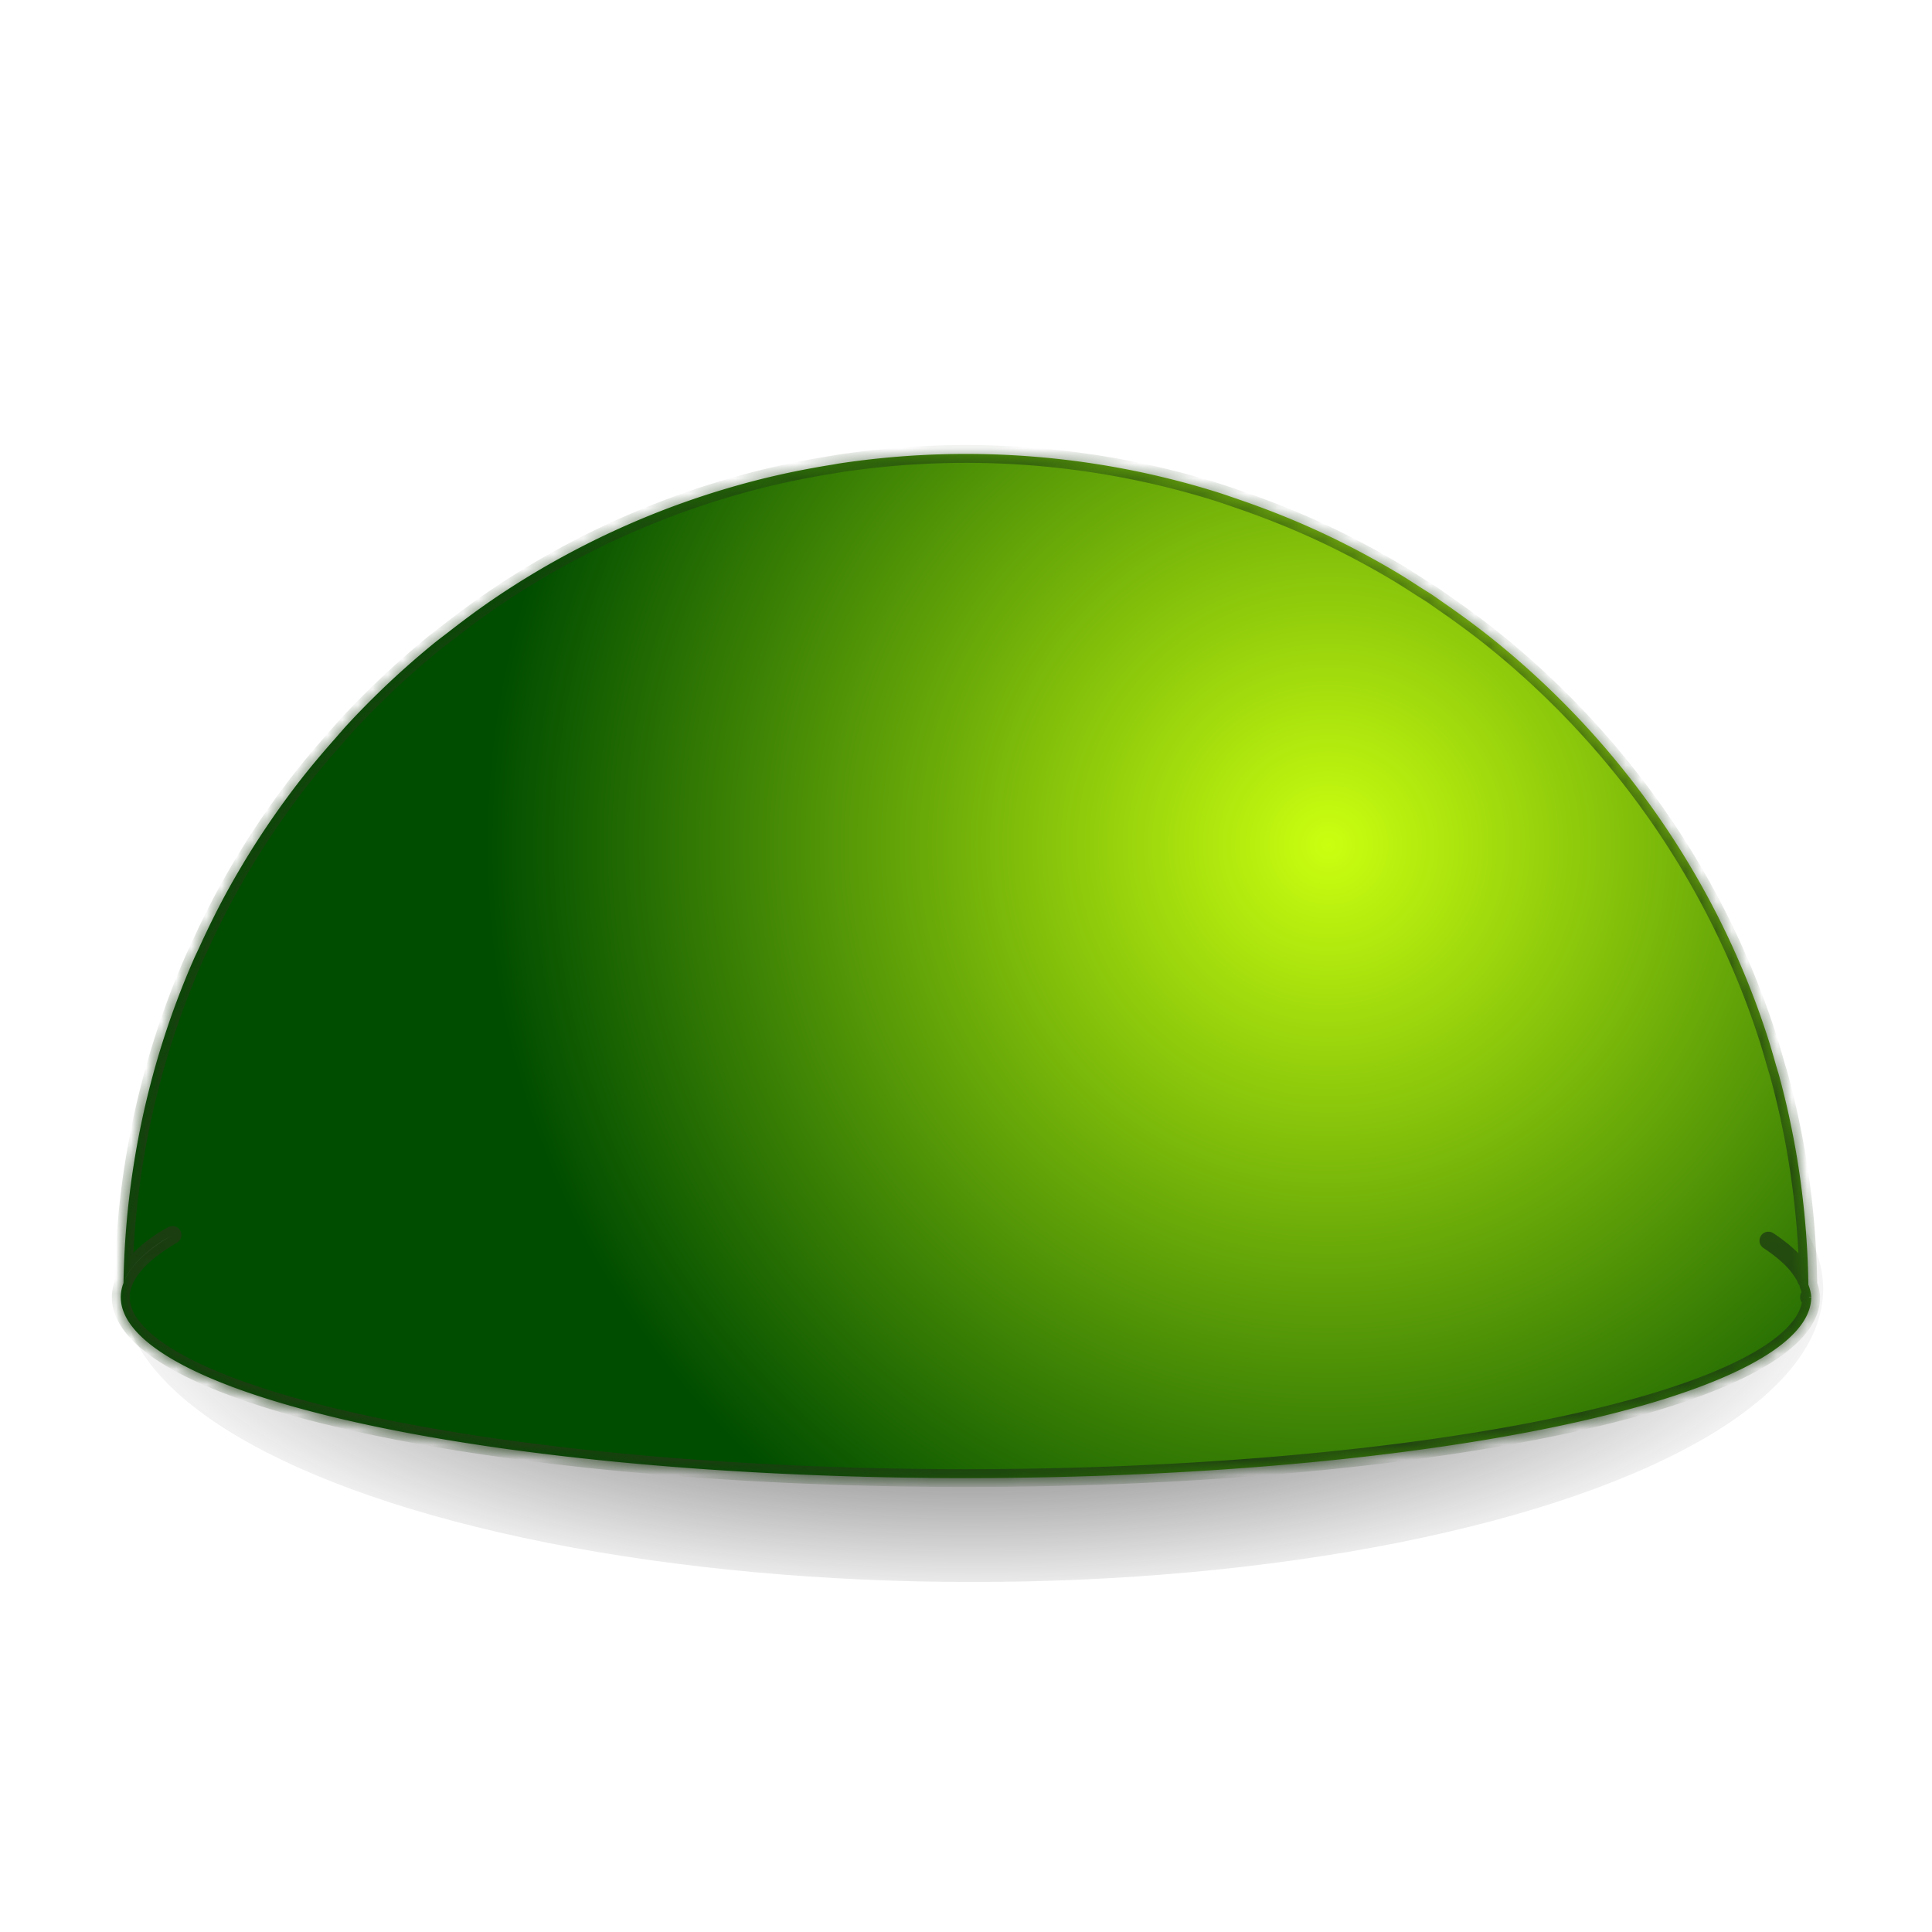 <?xml version="1.0" encoding="UTF-8" standalone="no"?>
<!-- Created with Inkscape (http://www.inkscape.org/) -->

<svg
   xmlns:dc="http://purl.org/dc/elements/1.1/"
   xmlns:cc="http://creativecommons.org/ns#"
   xmlns:rdf="http://www.w3.org/1999/02/22-rdf-syntax-ns#"
   xmlns:svg="http://www.w3.org/2000/svg"
   xmlns="http://www.w3.org/2000/svg"
   xmlns:xlink="http://www.w3.org/1999/xlink"
   xmlns:sodipodi="http://sodipodi.sourceforge.net/DTD/sodipodi-0.dtd"
   xmlns:inkscape="http://www.inkscape.org/namespaces/inkscape"
   width="128"
   height="128"
   id="svg2"
   sodipodi:version="0.32"
   inkscape:version="0.92.2 (unknown)"
   version="1.0"
   sodipodi:docname="shell3d.svg"
   inkscape:output_extension="org.inkscape.output.svgz.inkscape"
   inkscape:export-filename="/home/rizmut/Dokumen/Rizmut/Github/libreoffice-style-karasa-jaga/build/images_karasa_Jaga/cmd/32/shell3d.png"
   inkscape:export-xdpi="24"
   inkscape:export-ydpi="24">
  <defs
     id="defs4">
    <linearGradient
       inkscape:collect="always"
       id="linearGradient1627">
      <stop
         style="stop-color:#272727;stop-opacity:1;"
         offset="0"
         id="stop1623" />
      <stop
         style="stop-color:#272727;stop-opacity:0;"
         offset="1"
         id="stop1625" />
    </linearGradient>
    <linearGradient
       inkscape:collect="always"
       id="linearGradient6026">
      <stop
         style="stop-color:#1d3c12;stop-opacity:1;"
         offset="0"
         id="stop6028" />
      <stop
         style="stop-color:#1d3c12;stop-opacity:0;"
         offset="1"
         id="stop6030" />
    </linearGradient>
    <linearGradient
       id="linearGradient10879">
      <stop
         style="stop-color:#000000;stop-opacity:1;"
         offset="0"
         id="stop10881" />
      <stop
         style="stop-color:#003f66;stop-opacity:1;"
         offset="1"
         id="stop10883" />
    </linearGradient>
    <linearGradient
       id="linearGradient10964">
      <stop
         style="stop-color:#ffffff;stop-opacity:1;"
         offset="0"
         id="stop10966" />
      <stop
         style="stop-color:#eeeeee;stop-opacity:1"
         offset="1"
         id="stop10968" />
    </linearGradient>
    <clipPath
       clipPathUnits="userSpaceOnUse"
       id="clipPath10906">
      <rect
         y="31.659"
         x="0.129"
         height="98.212"
         width="127.742"
         id="rect10908"
         style="fill:#ffffff;fill-opacity:1;stroke:none" />
    </clipPath>
    <clipPath
       clipPathUnits="userSpaceOnUse"
       id="clipPath10917">
      <rect
         y="-13.355"
         x="-28.903"
         height="46.502"
         width="185.806"
         id="rect10919"
         style="fill:#ffffff;fill-opacity:1;stroke:none" />
    </clipPath>
    <radialGradient
       id="radialGradient3827"
       cx="48"
       cy="-0.215"
       r="55.148"
       gradientTransform="matrix(0.979,0,0,0.973,133,20.876)"
       gradientUnits="userSpaceOnUse">
      <stop
         offset="0"
         style="stop-color:#3dbcd1;stop-opacity:1;"
         id="stop3829" />
      <stop
         offset="0.355"
         style="stop-color:#1c8dac;stop-opacity:1;"
         id="stop3831" />
      <stop
         offset="0.619"
         style="stop-color:#087795;stop-opacity:1;"
         id="stop3833" />
      <stop
         offset="0.757"
         style="stop-color:#00718c;stop-opacity:1;"
         id="stop3835" />
      <stop
         offset="1"
         style="stop-color:#005d7a;stop-opacity:1;"
         id="stop3837" />
    </radialGradient>
    <radialGradient
       gradientUnits="userSpaceOnUse"
       gradientTransform="matrix(0.979,0,0,0.973,133,20.876)"
       r="55.148"
       cy="-0.215"
       cx="48"
       id="radialGradient3839">
      <stop
         id="stop3841"
         style="stop-color:#8dd8e4;stop-opacity:1;"
         offset="0" />
      <stop
         id="stop3843"
         style="stop-color:#a8e2f1;stop-opacity:1;"
         offset="0.355" />
      <stop
         id="stop3845"
         style="stop-color:#0a9dc4;stop-opacity:1;"
         offset="0.619" />
      <stop
         id="stop3847"
         style="stop-color:#00718c;stop-opacity:1;"
         offset="0.757" />
      <stop
         id="stop3849"
         style="stop-color:#005d7a;stop-opacity:1;"
         offset="1" />
    </radialGradient>
    <filter
       height="1.509"
       y="-0.255"
       width="1.128"
       x="-0.064"
       id="filter7279"
       inkscape:collect="always">
      <feGaussianBlur
         id="feGaussianBlur7281"
         stdDeviation="1.274"
         inkscape:collect="always" />
    </filter>
    <radialGradient
       r="23.753"
       fy="48.152"
       fx="71.308"
       cy="48.152"
       cx="71.308"
       gradientTransform="matrix(1,0,0,0.746,0,12.216)"
       gradientUnits="userSpaceOnUse"
       id="radialGradient4876"
       xlink:href="#linearGradient5789"
       inkscape:collect="always" />
    <linearGradient
       id="linearGradient5789"
       inkscape:collect="always">
      <stop
         id="stop5791"
         offset="0"
         style="stop-color:#c8e1ff;stop-opacity:1" />
      <stop
         id="stop5793"
         offset="1"
         style="stop-color:#ffffff;stop-opacity:1" />
    </linearGradient>
    <linearGradient
       id="linearGradient3348">
      <stop
         id="stop3350"
         offset="0"
         style="stop-color:#cbff10;stop-opacity:1" />
      <stop
         id="stop3352"
         offset="1"
         style="stop-color:#004d00;stop-opacity:1" />
    </linearGradient>
    <radialGradient
       gradientUnits="userSpaceOnUse"
       gradientTransform="matrix(0.979,0,0,0.973,133,20.876)"
       r="55.148"
       cy="-0.215"
       cx="48"
       id="radialGradient3827-6">
      <stop
         id="stop3829-56"
         style="stop-color:#3dbcd1;stop-opacity:1;"
         offset="0" />
      <stop
         id="stop3831-9"
         style="stop-color:#1c8dac;stop-opacity:1;"
         offset="0.355" />
      <stop
         id="stop3833-3"
         style="stop-color:#087795;stop-opacity:1;"
         offset="0.619" />
      <stop
         id="stop3835-7"
         style="stop-color:#00718c;stop-opacity:1;"
         offset="0.757" />
      <stop
         id="stop3837-4"
         style="stop-color:#005d7a;stop-opacity:1;"
         offset="1" />
    </radialGradient>
    <radialGradient
       id="radialGradient3839-6"
       cx="48"
       cy="-0.215"
       r="55.148"
       gradientTransform="matrix(0.979,0,0,0.973,133,20.876)"
       gradientUnits="userSpaceOnUse">
      <stop
         offset="0"
         style="stop-color:#8dd8e4;stop-opacity:1;"
         id="stop3841-1" />
      <stop
         offset="0.355"
         style="stop-color:#a8e2f1;stop-opacity:1;"
         id="stop3843-5" />
      <stop
         offset="0.619"
         style="stop-color:#0a9dc4;stop-opacity:1;"
         id="stop3845-5" />
      <stop
         offset="0.757"
         style="stop-color:#00718c;stop-opacity:1;"
         id="stop3847-4" />
      <stop
         offset="1"
         style="stop-color:#005d7a;stop-opacity:1;"
         id="stop3849-7" />
    </radialGradient>
    <linearGradient
       id="linearGradient7261"
       inkscape:collect="always">
      <stop
         id="stop7263"
         offset="0"
         style="stop-color:#ffffff;stop-opacity:1;" />
      <stop
         id="stop7265"
         offset="1"
         style="stop-color:#ffffff;stop-opacity:0;" />
    </linearGradient>
    <radialGradient
       inkscape:collect="always"
       xlink:href="#linearGradient7261"
       id="radialGradient4840"
       gradientUnits="userSpaceOnUse"
       gradientTransform="matrix(2.475,0,0,2.051,139.86,-147.302)"
       cx="23.962"
       cy="95.506"
       fx="23.962"
       fy="95.506"
       r="23.962" />
    <linearGradient
       inkscape:collect="always"
       xlink:href="#linearGradient3348"
       id="linearGradient4843"
       gradientUnits="userSpaceOnUse"
       gradientTransform="matrix(-2.475,0,0,2.475,258.495,-186.803)"
       x1="34.305"
       y1="86.119"
       x2="10.117"
       y2="110.308" />
    <linearGradient
       inkscape:collect="always"
       xlink:href="#linearGradient3348"
       id="linearGradient4846"
       gradientUnits="userSpaceOnUse"
       gradientTransform="matrix(2.475,0,0,2.475,139.86,-186.803)"
       x1="30.772"
       y1="89.653"
       x2="3.193"
       y2="105.575" />
    <linearGradient
       inkscape:collect="always"
       xlink:href="#linearGradient3348"
       id="linearGradient4849"
       gradientUnits="userSpaceOnUse"
       gradientTransform="matrix(2.475,0,0,2.475,139.86,-186.803)"
       x1="19.773"
       y1="79.813"
       x2="19.773"
       y2="100" />
    <filter
       inkscape:collect="always"
       id="filter6016">
      <feGaussianBlur
         inkscape:collect="always"
         stdDeviation="0.454"
         id="feGaussianBlur6018" />
    </filter>
    <clipPath
       clipPathUnits="userSpaceOnUse"
       id="clipPath6020">
      <path
         style="fill:url(#linearGradient6024);fill-opacity:1;stroke-width:1px"
         d="m -95.938,68 -23.969,6.406 -0.031,0 -0.062,29.312 24,12 0.031,-15.844 0.031,15.844 24,-12 L -72,74.438 -71.938,74.406 -72,74.375 l -0.031,0 L -95.938,68 z"
         id="path6022" />
    </clipPath>
    <linearGradient
       inkscape:collect="always"
       xlink:href="#linearGradient3348"
       id="linearGradient6024"
       gradientUnits="userSpaceOnUse"
       gradientTransform="translate(-119.937,-10)"
       x1="19.773"
       y1="79.813"
       x2="19.773"
       y2="100" />
    <linearGradient
       inkscape:collect="always"
       xlink:href="#linearGradient6026"
       id="linearGradient6032"
       x1="-101.268"
       y1="99.718"
       x2="-101.268"
       y2="59.98"
       gradientUnits="userSpaceOnUse" />
    <filter
       inkscape:collect="always"
       id="filter6052">
      <feGaussianBlur
         inkscape:collect="always"
         stdDeviation="0.8"
         id="feGaussianBlur6054" />
    </filter>
    <radialGradient
       inkscape:collect="always"
       xlink:href="#linearGradient7261"
       id="radialGradient6058"
       gradientUnits="userSpaceOnUse"
       gradientTransform="matrix(0.193,0,0,0.16,19.317,81.879)"
       cx="23.962"
       cy="95.506"
       fx="23.962"
       fy="95.506"
       r="23.962" />
    <radialGradient
       inkscape:collect="always"
       xlink:href="#linearGradient7261"
       id="radialGradient6060"
       gradientUnits="userSpaceOnUse"
       gradientTransform="matrix(1,0,0,0.829,-0.027,17.996)"
       cx="23.962"
       cy="95.506"
       fx="23.962"
       fy="95.506"
       r="23.962" />
    <linearGradient
       inkscape:collect="always"
       xlink:href="#linearGradient4296-0-7"
       id="linearGradient6682-4"
       gradientUnits="userSpaceOnUse"
       x1="328.124"
       y1="120.812"
       x2="336.981"
       y2="87.759" />
    <linearGradient
       id="linearGradient4296-0-7">
      <stop
         style="stop-color:#00ff00;stop-opacity:1"
         offset="0"
         id="stop4298-3-6" />
      <stop
         style="stop-color:#006500;stop-opacity:1"
         offset="1"
         id="stop4300-4-5" />
    </linearGradient>
    <radialGradient
       inkscape:collect="always"
       xlink:href="#linearGradient3348"
       id="radialGradient1328"
       cx="87.651"
       cy="93.491"
       fx="87.651"
       fy="93.491"
       r="55.04"
       gradientUnits="userSpaceOnUse"
       gradientTransform="matrix(1.015,0,0,-1.015,-0.944,150.87)" />
    <filter
       inkscape:collect="always"
       style="color-interpolation-filters:sRGB"
       id="filter1532"
       x="-0.023"
       width="1.046"
       y="-0.023"
       height="1.046">
      <feGaussianBlur
         inkscape:collect="always"
         stdDeviation="1.061"
         id="feGaussianBlur1534" />
    </filter>
    <linearGradient
       inkscape:collect="always"
       xlink:href="#linearGradient6026"
       id="linearGradient1566"
       gradientUnits="userSpaceOnUse"
       x1="48"
       y1="104"
       x2="48"
       y2="-56" />
    <mask
       maskUnits="userSpaceOnUse"
       id="mask1562">
      <circle
         style="opacity:0.99;fill:none;fill-opacity:1;stroke:url(#linearGradient1566);stroke-width:5;stroke-linecap:square;stroke-linejoin:round;stroke-miterlimit:4;stroke-dasharray:none;stroke-dashoffset:0;stroke-opacity:1;filter:url(#filter1532)"
         id="circle1564"
         cx="64"
         cy="64"
         r="55.851" />
    </mask>
    <filter
       inkscape:collect="always"
       style="color-interpolation-filters:sRGB"
       id="filter1611"
       x="-0.027"
       width="1.054"
       y="-0.054"
       height="1.109">
      <feGaussianBlur
         inkscape:collect="always"
         stdDeviation="1.253"
         id="feGaussianBlur1613" />
    </filter>
    <radialGradient
       inkscape:collect="always"
       xlink:href="#linearGradient1627"
       id="radialGradient1629"
       cx="64.406"
       cy="96.659"
       fx="64.406"
       fy="96.659"
       r="58.857"
       gradientTransform="matrix(1,0,0,0.521,0,46.306)"
       gradientUnits="userSpaceOnUse" />
    <linearGradient
       inkscape:collect="always"
       xlink:href="#linearGradient6026"
       id="linearGradient7934"
       x1="56"
       y1="108"
       x2="88"
       y2="-56"
       gradientUnits="userSpaceOnUse" />
    <filter
       inkscape:collect="always"
       style="color-interpolation-filters:sRGB"
       id="filter7944"
       x="-0.018"
       width="1.037"
       y="-0.03"
       height="1.06">
      <feGaussianBlur
         inkscape:collect="always"
         stdDeviation="0.854"
         id="feGaussianBlur7946" />
    </filter>
    <radialGradient
       inkscape:collect="always"
       xlink:href="#linearGradient3348"
       id="radialGradient7954"
       gradientUnits="userSpaceOnUse"
       gradientTransform="matrix(1.015,0,0,-1.015,-0.944,150.87)"
       cx="87.651"
       cy="93.491"
       fx="87.651"
       fy="93.491"
       r="55.04" />
    <mask
       maskUnits="userSpaceOnUse"
       id="mask7950">
      <path
         inkscape:connector-curvature="0"
         id="path7952"
         d="M 63.92,97.926 A 56,12 0 0 1 8,85.914 56,12 0 0 1 8.182,85 c 0.016,-0.952 0.055,-1.897 0.117,-2.836 4.31e-5,-6.5e-4 -4.31e-5,-10e-4 0,-0.002 0.063,-0.939 0.149,-1.873 0.258,-2.799 7.51e-5,-6.4e-4 -7.5e-5,-0.001 0,-0.002 0.108,-0.926 0.239,-1.845 0.393,-2.756 1.063e-4,-6.33e-4 -1.064e-4,-0.001 0,-0.002 0.153,-0.911 0.329,-1.813 0.525,-2.709 1.366e-4,-6.22e-4 -1.366e-4,-0.001 0,-0.002 0.197,-0.896 0.415,-1.783 0.654,-2.662 1.66e-4,-6.08e-4 -1.65e-4,-0.001 0,-0.002 0.239,-0.879 0.499,-1.749 0.779,-2.609 1.93e-4,-5.91e-4 -1.92e-4,-0.001 0,-0.002 0.561,-1.722 1.203,-3.407 1.922,-5.051 0.114,-0.262 0.243,-0.516 0.361,-0.775 0.625,-1.371 1.292,-2.72 2.021,-4.029 0.434,-0.778 0.886,-1.544 1.355,-2.299 2.96e-4,-4.75e-4 -2.96e-4,-0.002 0,-0.002 0.939,-1.509 1.947,-2.969 3.021,-4.377 5.51e-4,-7.22e-4 0.001,-0.001 0.002,-0.002 0.822,-1.078 1.695,-2.115 2.592,-3.129 0.274,-0.31 0.541,-0.627 0.822,-0.932 3.32e-4,-3.6e-4 -3.31e-4,-0.002 0,-0.002 0.6,-0.649 1.216,-1.283 1.846,-1.902 0.63,-0.62 1.274,-1.226 1.934,-1.816 0.659,-0.59 1.331,-1.164 2.018,-1.723 3.85e-4,-3.1e-4 0.002,3.2e-4 0.002,0 0.299,-0.244 0.611,-0.472 0.916,-0.709 1.091,-0.85 2.204,-1.674 3.357,-2.443 7.55e-4,-5e-4 0.001,-0.001 0.002,-0.002 1.475,-0.984 3.001,-1.9 4.57,-2.742 4.99e-4,-2.7e-4 0.002,2.7e-4 0.002,0 0.785,-0.421 1.58,-0.825 2.387,-1.209 5.26e-4,-2.6e-4 0.001,2.5e-4 0.002,0 2.421,-1.153 4.936,-2.136 7.533,-2.936 5.91e-4,-1.8e-4 0.001,1.8e-4 0.002,0 0.865,-0.266 1.741,-0.513 2.623,-0.738 1.633,-0.416 3.298,-0.751 4.984,-1.02 0.137,-0.022 0.271,-0.051 0.408,-0.072 6.36e-4,-10e-5 0.001,10e-5 0.002,0 0.914,-0.138 1.834,-0.254 2.762,-0.348 6.45e-4,-6e-5 0.001,7e-5 0.002,0 1.856,-0.187 3.738,-0.284 5.643,-0.285 4.768,0.003 9.398,0.604 13.818,1.732 0.885,0.226 1.76,0.473 2.627,0.74 0.576,0.178 1.141,0.377 1.709,0.572 1.995,0.687 3.946,1.471 5.832,2.371 1.615,0.771 3.188,1.617 4.713,2.533 0.484,0.291 0.955,0.601 1.43,0.906 0.273,0.175 0.553,0.341 0.822,0.521 7.55e-4,5e-4 0.001,0.001 0.002,0.002 0.219,0.146 0.43,0.304 0.646,0.453 1.245,0.857 2.462,1.754 3.631,2.707 1.373,1.119 2.691,2.303 3.951,3.545 6.6e-4,6.5e-4 10e-4,0.001 0.002,0.002 0.63,0.621 1.244,1.256 1.844,1.906 6.3e-4,6.8e-4 10e-4,0.001 0.002,0.002 0.6,0.651 1.185,1.315 1.754,1.994 1.707,2.036 3.273,4.196 4.68,6.465 0.469,0.756 0.92,1.525 1.354,2.305 1.3,2.339 2.436,4.782 3.395,7.312 2.9e-4,7.74e-4 0.002,0.001 0.002,0.002 0.319,0.843 0.617,1.697 0.896,2.559 0.197,0.607 0.371,1.224 0.547,1.84 0.074,0.26 0.16,0.514 0.23,0.775 1.6e-4,6.09e-4 -1.7e-4,0.001 0,0.002 0.238,0.88 0.455,1.769 0.65,2.666 1.3e-4,6.22e-4 -1.4e-4,0.001 0,0.002 0.195,0.897 0.37,1.802 0.521,2.715 1.1e-4,6.33e-4 -1e-4,0.001 0,0.002 0.152,0.913 0.28,1.833 0.387,2.76 8e-5,6.4e-4 -7e-5,10e-4 0,0.002 0.107,0.927 0.191,1.862 0.252,2.803 4e-5,6.5e-4 -5e-5,0.001 0,0.002 0.061,0.941 0.099,1.887 0.113,2.84 0,0 0,0.002 0,0.002 A 56,12 0 0 1 120,85.926 h -0.148 v 0.021 0.002 H 120 A 56,12 0 0 1 63.92,97.926 Z M 8.186,84.994 a 56,12 0 0 1 3.246,-3.174 c -0.189,0.111 -0.405,0.22 -0.58,0.332 -0.003,0.002 -0.008,0.004 -0.012,0.006 -1.388,0.901 -2.296,1.851 -2.654,2.836 z M 119.662,84.77 c -0.037,-0.083 -0.064,-0.167 -0.109,-0.25 a 56,12 0 0 1 0.109,0.25 z m -0.18,-0.357 c -0.217,-0.368 -0.507,-0.731 -0.875,-1.088 a 56,12 0 0 1 0.875,1.088 z m -0.967,-1.17 c -0.38,-0.357 -0.832,-0.705 -1.355,-1.049 a 56,12 0 0 1 1.355,1.049 z"
         style="opacity:1;fill:url(#radialGradient7954);fill-opacity:1;stroke:none;stroke-width:8.819;stroke-linecap:square;stroke-linejoin:round;stroke-miterlimit:4;stroke-dasharray:none;stroke-dashoffset:0;stroke-opacity:1" />
    </mask>
  </defs>
  <sodipodi:namedview
     id="base"
     pagecolor="#ffffff"
     bordercolor="#666666"
     borderopacity="1.0"
     gridtolerance="50"
     guidetolerance="10"
     objecttolerance="10"
     inkscape:pageopacity="0.0"
     inkscape:pageshadow="2"
     inkscape:zoom="1.7429078"
     inkscape:cx="132.71036"
     inkscape:cy="9.1847734"
     inkscape:document-units="px"
     inkscape:current-layer="layer1"
     width="128px"
     height="128px"
     showgrid="true"
     showborder="true"
     inkscape:window-width="1366"
     inkscape:window-height="741"
     inkscape:window-x="9"
     inkscape:window-y="19"
     inkscape:grid-bbox="true"
     inkscape:window-maximized="0"
     showguides="true"
     inkscape:guide-bbox="true">
    <inkscape:grid
       id="GridFromPre046Settings"
       type="xygrid"
       originx="0"
       originy="0"
       spacingx="4"
       spacingy="4"
       color="#0000ff"
       empcolor="#0000ff"
       opacity="0.2"
       empopacity="0.4"
       empspacing="2"
       visible="true"
       enabled="true" />
    <sodipodi:guide
       position="16,144"
       orientation="-0.707,0.707"
       id="guide1641"
       inkscape:locked="false" />
  </sodipodi:namedview>
  <g
     inkscape:label="Layer 1"
     inkscape:groupmode="layer"
     id="layer1">
    <ellipse
       cy="96.659"
       cx="64.406"
       id="circle1595"
       style="opacity:1;fill:url(#radialGradient1629);fill-opacity:1;stroke:none;stroke-width:6.205;stroke-linecap:square;stroke-linejoin:round;stroke-miterlimit:4;stroke-dasharray:none;stroke-dashoffset:0;stroke-opacity:1;filter:url(#filter1611)"
       rx="55.851"
       ry="27.655"
       transform="matrix(1.009,0,0,0.702,-0.55,17.543)" />
    <path
       style="opacity:1;fill:url(#radialGradient1328);fill-opacity:1;stroke:none;stroke-width:8.819;stroke-linecap:square;stroke-linejoin:round;stroke-miterlimit:4;stroke-dasharray:none;stroke-dashoffset:0;stroke-opacity:1"
       d="M 63.92,97.926 A 56,12 0 0 1 8,85.914 56,12 0 0 1 8.182,85 c 0.016,-0.952 0.055,-1.897 0.117,-2.836 4.31e-5,-6.5e-4 -4.31e-5,-10e-4 0,-0.002 0.063,-0.939 0.149,-1.873 0.258,-2.799 7.51e-5,-6.4e-4 -7.5e-5,-0.001 0,-0.002 0.108,-0.926 0.239,-1.845 0.393,-2.756 1.063e-4,-6.33e-4 -1.064e-4,-0.001 0,-0.002 0.153,-0.911 0.329,-1.813 0.525,-2.709 1.366e-4,-6.22e-4 -1.366e-4,-0.001 0,-0.002 0.197,-0.896 0.415,-1.783 0.654,-2.662 1.66e-4,-6.08e-4 -1.65e-4,-0.001 0,-0.002 0.239,-0.879 0.499,-1.749 0.779,-2.609 1.93e-4,-5.91e-4 -1.92e-4,-0.001 0,-0.002 0.561,-1.722 1.203,-3.407 1.922,-5.051 0.114,-0.262 0.243,-0.516 0.361,-0.775 0.625,-1.371 1.292,-2.72 2.021,-4.029 0.434,-0.778 0.886,-1.544 1.355,-2.299 2.96e-4,-4.75e-4 -2.96e-4,-0.002 0,-0.002 0.939,-1.509 1.947,-2.969 3.021,-4.377 5.51e-4,-7.22e-4 0.001,-0.001 0.002,-0.002 0.822,-1.078 1.695,-2.115 2.592,-3.129 0.274,-0.31 0.541,-0.627 0.822,-0.932 3.32e-4,-3.6e-4 -3.31e-4,-0.002 0,-0.002 0.6,-0.649 1.216,-1.283 1.846,-1.902 0.63,-0.62 1.274,-1.226 1.934,-1.816 0.659,-0.59 1.331,-1.164 2.018,-1.723 3.85e-4,-3.1e-4 0.002,3.2e-4 0.002,0 0.299,-0.244 0.611,-0.472 0.916,-0.709 1.091,-0.85 2.204,-1.674 3.357,-2.443 7.55e-4,-5e-4 0.001,-0.001 0.002,-0.002 1.475,-0.984 3.001,-1.9 4.57,-2.742 4.99e-4,-2.7e-4 0.002,2.7e-4 0.002,0 0.785,-0.421 1.58,-0.825 2.387,-1.209 5.26e-4,-2.6e-4 0.001,2.5e-4 0.002,0 2.421,-1.153 4.936,-2.136 7.533,-2.936 5.91e-4,-1.8e-4 0.001,1.8e-4 0.002,0 0.865,-0.266 1.741,-0.513 2.623,-0.738 1.633,-0.416 3.298,-0.751 4.984,-1.02 0.137,-0.022 0.271,-0.051 0.408,-0.072 6.36e-4,-10e-5 0.001,10e-5 0.002,0 0.914,-0.138 1.834,-0.254 2.762,-0.348 6.45e-4,-6e-5 0.001,7e-5 0.002,0 1.856,-0.187 3.738,-0.284 5.643,-0.285 4.768,0.003 9.398,0.604 13.818,1.732 0.885,0.226 1.76,0.473 2.627,0.74 0.576,0.178 1.141,0.377 1.709,0.572 1.995,0.687 3.946,1.471 5.832,2.371 1.615,0.771 3.188,1.617 4.713,2.533 0.484,0.291 0.955,0.601 1.43,0.906 0.273,0.175 0.553,0.341 0.822,0.521 7.55e-4,5e-4 0.001,0.001 0.002,0.002 0.219,0.146 0.43,0.304 0.646,0.453 1.245,0.857 2.462,1.754 3.631,2.707 1.373,1.119 2.691,2.303 3.951,3.545 6.6e-4,6.5e-4 10e-4,0.001 0.002,0.002 0.63,0.621 1.244,1.256 1.844,1.906 6.3e-4,6.8e-4 10e-4,0.001 0.002,0.002 0.6,0.651 1.185,1.315 1.754,1.994 1.707,2.036 3.273,4.196 4.68,6.465 0.469,0.756 0.92,1.525 1.354,2.305 1.3,2.339 2.436,4.782 3.395,7.312 2.9e-4,7.74e-4 0.002,0.001 0.002,0.002 0.319,0.843 0.617,1.697 0.896,2.559 0.197,0.607 0.371,1.224 0.547,1.84 0.074,0.26 0.16,0.514 0.23,0.775 1.6e-4,6.09e-4 -1.7e-4,0.001 0,0.002 0.238,0.88 0.455,1.769 0.65,2.666 1.3e-4,6.22e-4 -1.4e-4,0.001 0,0.002 0.195,0.897 0.37,1.802 0.521,2.715 1.1e-4,6.33e-4 -1e-4,0.001 0,0.002 0.152,0.913 0.28,1.833 0.387,2.76 8e-5,6.4e-4 -7e-5,10e-4 0,0.002 0.107,0.927 0.191,1.862 0.252,2.803 4e-5,6.5e-4 -5e-5,0.001 0,0.002 0.061,0.941 0.099,1.887 0.113,2.84 0,0 0,0.002 0,0.002 A 56,12 0 0 1 120,85.926 h -0.148 v 0.021 0.002 H 120 A 56,12 0 0 1 63.92,97.926 Z M 8.186,84.994 a 56,12 0 0 1 3.246,-3.174 c -0.189,0.111 -0.405,0.22 -0.58,0.332 -0.003,0.002 -0.008,0.004 -0.012,0.006 -1.388,0.901 -2.296,1.851 -2.654,2.836 z M 119.662,84.77 c -0.037,-0.083 -0.064,-0.167 -0.109,-0.25 a 56,12 0 0 1 0.109,0.25 z m -0.18,-0.357 c -0.217,-0.368 -0.507,-0.731 -0.875,-1.088 a 56,12 0 0 1 0.875,1.088 z m -0.967,-1.17 c -0.38,-0.357 -0.832,-0.705 -1.355,-1.049 a 56,12 0 0 1 1.355,1.049 z"
       id="path1320"
       inkscape:connector-curvature="0" />
    <g
       id="layer2"
       inkscape:label="slice"
       style="opacity:0.333;display:none"
       transform="translate(241.745,-16)">
      <rect
         style="fill:#000000;fill-opacity:1;stroke:none"
         id="rect3535"
         width="128"
         height="128"
         x="0"
         y="0"
         rx="0"
         ry="0"
         inkscape:export-filename="/home/djm/lokalize.png"
         inkscape:export-xdpi="180"
         inkscape:export-ydpi="180" />
      <rect
         ry="0"
         rx="0"
         y="64"
         x="200"
         height="32"
         width="32"
         id="rect3933"
         style="fill:#000000;fill-opacity:1;stroke:none" />
      <rect
         ry="0"
         rx="0"
         y="1.8861262e-14"
         x="200"
         height="16"
         width="16"
         id="rect3537"
         style="fill:#000000;fill-opacity:1;stroke:none" />
      <rect
         ry="0"
         rx="0"
         y="24"
         x="200"
         height="22"
         width="22"
         id="rect3721"
         style="fill:#000000;fill-opacity:1;stroke:none" />
      <rect
         ry="0"
         rx="0"
         y="112"
         x="200"
         height="48"
         width="48"
         id="rect4141"
         style="fill:#000000;fill-opacity:1;stroke:none" />
    </g>
    <path
       inkscape:connector-curvature="0"
       style="stroke:#000000;stroke-width:1px;stroke-opacity:1;filter:url(#filter7279)"
       d="m 0.26,115.83 23.713,11.905 24,-12"
       id="path7269"
       transform="matrix(2.475,0,0,2.475,139.926,-191.839)" />
    <g
       id="layer4"
       inkscape:label="box"
       style="display:inline"
       transform="matrix(2.431,0,0,2.431,1116.755,-949.99)" />
    <g
       id="layer5"
       inkscape:label="zip_app"
       style="display:inline"
       transform="matrix(2.431,0,0,2.431,1116.755,-949.99)" />
    <rect
       style="opacity:0.578;fill:#ffffff;fill-opacity:1;fill-rule:nonzero;stroke:none;stroke-width:2.475"
       id="rect1327"
       width="2.431"
       height="0"
       x="906.58"
       y="-1099.553" />
    <rect
       style="opacity:0.578;fill:#ffffff;fill-opacity:1;fill-rule:nonzero;stroke:none;stroke-width:2.475"
       id="rect2482"
       width="2.431"
       height="0"
       x="821.2"
       y="-1166.462" />
    <g
       style="opacity:0.402"
       transform="matrix(-1.903,0,0,1.582,-5211.1,324.241)"
       id="g4640" />
    <g
       id="g4646"
       transform="matrix(-1.903,0,0,1.582,-5211.1,324.241)"
       style="opacity:0.402" />
    <g
       id="g4730"
       transform="matrix(2.431,0,0,1.582,2569.222,342.052)"
       style="opacity:0.402" />
    <g
       style="opacity:0.402"
       transform="matrix(2.431,0,0,1.582,2569.222,342.052)"
       id="g4748" />
    <g
       id="g6929"
       inkscape:label="box"
       style="display:inline"
       transform="matrix(2.431,0,0,2.431,1458.075,-568.897)" />
    <g
       id="g6931"
       inkscape:label="zip_app"
       style="display:inline"
       transform="matrix(2.431,0,0,2.431,1458.075,-568.897)" />
    <rect
       style="opacity:0.578;fill:#ffffff;fill-opacity:1;fill-rule:nonzero;stroke:none;stroke-width:2.475"
       id="rect6937"
       width="2.431"
       height="0"
       x="1247.9"
       y="-718.459" />
    <rect
       style="opacity:0.578;fill:#ffffff;fill-opacity:1;fill-rule:nonzero;stroke:none;stroke-width:2.475"
       id="rect6939"
       width="2.431"
       height="0"
       x="1162.521"
       y="-785.369" />
    <g
       style="opacity:0.402"
       transform="matrix(-1.903,0,0,1.582,-4869.781,705.335)"
       id="g6943" />
    <g
       id="g6945"
       transform="matrix(-1.903,0,0,1.582,-4869.781,705.335)"
       style="opacity:0.402" />
    <g
       id="g6947"
       transform="matrix(2.431,0,0,1.582,2910.542,723.146)"
       style="opacity:0.402" />
    <g
       style="opacity:0.402"
       transform="matrix(2.431,0,0,1.582,2910.542,723.146)"
       id="g6949" />
    <g
       id="g7565"
       inkscape:label="box"
       style="display:inline"
       transform="matrix(2.431,0,0,2.431,1337.759,-695.289)" />
    <g
       id="g7567"
       inkscape:label="zip_app"
       style="display:inline"
       transform="matrix(2.431,0,0,2.431,1337.759,-695.289)" />
    <rect
       style="opacity:0.578;fill:#ffffff;fill-opacity:1;fill-rule:nonzero;stroke:none;stroke-width:2.475"
       id="rect7573"
       width="2.431"
       height="0"
       x="1127.585"
       y="-844.852" />
    <rect
       style="opacity:0.578;fill:#ffffff;fill-opacity:1;fill-rule:nonzero;stroke:none;stroke-width:2.475"
       id="rect7575"
       width="2.431"
       height="0"
       x="1042.205"
       y="-911.761" />
    <g
       style="opacity:0.402"
       transform="matrix(-1.903,0,0,1.582,-4990.096,578.942)"
       id="g7579" />
    <g
       id="g7581"
       transform="matrix(-1.903,0,0,1.582,-4990.096,578.942)"
       style="opacity:0.402" />
    <g
       id="g7583"
       transform="matrix(2.431,0,0,1.582,2790.226,596.754)"
       style="opacity:0.402" />
    <g
       style="opacity:0.402"
       transform="matrix(2.431,0,0,1.582,2790.226,596.754)"
       id="g7585" />
    <g
       id="g8400"
       inkscape:label="box"
       style="display:inline"
       transform="matrix(2.431,0,0,2.431,396.501,-394.5)" />
    <g
       id="g8402"
       inkscape:label="zip_app"
       style="display:inline"
       transform="matrix(2.431,0,0,2.431,396.501,-394.5)" />
    <rect
       style="opacity:0.578;fill:#ffffff;fill-opacity:1;fill-rule:nonzero;stroke:none;stroke-width:2.475"
       id="rect8408"
       width="2.431"
       height="0"
       x="186.327"
       y="-544.062" />
    <rect
       style="opacity:0.578;fill:#ffffff;fill-opacity:1;fill-rule:nonzero;stroke:none;stroke-width:2.475"
       id="rect8410"
       width="2.431"
       height="0"
       x="100.947"
       y="-610.972" />
    <g
       style="opacity:0.402"
       transform="matrix(-1.903,0,0,1.582,-5931.352,879.732)"
       id="g8414" />
    <g
       id="g8416"
       transform="matrix(-1.903,0,0,1.582,-5931.352,879.732)"
       style="opacity:0.402" />
    <g
       id="g8418"
       transform="matrix(2.431,0,0,1.582,1848.969,897.543)"
       style="opacity:0.402" />
    <g
       style="opacity:0.402"
       transform="matrix(2.431,0,0,1.582,1848.969,897.543)"
       id="g8420" />
    <g
       id="g9110"
       inkscape:label="box"
       style="display:inline"
       transform="matrix(2.431,0,0,2.431,1009.971,34.242)" />
    <g
       id="g9112"
       inkscape:label="zip_app"
       style="display:inline"
       transform="matrix(2.431,0,0,2.431,1009.971,34.242)" />
    <rect
       style="opacity:0.578;fill:#ffffff;fill-opacity:1;fill-rule:nonzero;stroke:none;stroke-width:2.475"
       id="rect9118"
       width="2.431"
       height="0"
       x="799.797"
       y="-115.32" />
    <rect
       style="opacity:0.578;fill:#ffffff;fill-opacity:1;fill-rule:nonzero;stroke:none;stroke-width:2.475"
       id="rect9120"
       width="2.431"
       height="0"
       x="714.417"
       y="-182.229" />
    <g
       style="opacity:0.402"
       transform="matrix(-1.903,0,0,1.582,-5317.885,1308.474)"
       id="g9124" />
    <g
       id="g9126"
       transform="matrix(-1.903,0,0,1.582,-5317.885,1308.474)"
       style="opacity:0.402" />
    <g
       id="g9128"
       transform="matrix(2.431,0,0,1.582,2462.438,1326.285)"
       style="opacity:0.402" />
    <g
       style="opacity:0.402"
       transform="matrix(2.431,0,0,1.582,2462.438,1326.285)"
       id="g9130" />
    <g
       id="g3639"
       inkscape:label="box"
       style="display:inline"
       transform="matrix(2.431,0,0,2.431,765.33,-533.462)" />
    <g
       id="g3641"
       inkscape:label="zip_app"
       style="display:inline"
       transform="matrix(2.431,0,0,2.431,765.33,-533.462)" />
    <rect
       style="opacity:0.578;fill:#ffffff;fill-opacity:1;fill-rule:nonzero;stroke:none;stroke-width:2.475"
       id="rect3647"
       width="2.431"
       height="0"
       x="555.156"
       y="-683.025" />
    <rect
       style="opacity:0.578;fill:#ffffff;fill-opacity:1;fill-rule:nonzero;stroke:none;stroke-width:2.475"
       id="rect3649"
       width="2.431"
       height="0"
       x="469.776"
       y="-749.934" />
    <g
       style="opacity:0.402"
       transform="matrix(-1.903,0,0,1.582,-5562.524,740.769)"
       id="g3653" />
    <g
       id="g3655"
       transform="matrix(-1.903,0,0,1.582,-5562.524,740.769)"
       style="opacity:0.402" />
    <g
       id="g3657"
       transform="matrix(2.431,0,0,1.582,2217.797,758.581)"
       style="opacity:0.402" />
    <g
       style="opacity:0.402"
       transform="matrix(2.431,0,0,1.582,2217.797,758.581)"
       id="g3659" />
    <g
       id="g10467"
       inkscape:label="box"
       style="display:inline"
       transform="matrix(2.431,0,0,2.431,770.209,-535.71)" />
    <g
       id="g10469"
       inkscape:label="zip_app"
       style="display:inline"
       transform="matrix(2.431,0,0,2.431,770.209,-535.71)" />
    <rect
       style="opacity:0.578;fill:#ffffff;fill-opacity:1;fill-rule:nonzero;stroke:none;stroke-width:2.475"
       id="rect10475"
       width="2.431"
       height="0"
       x="560.035"
       y="-685.273" />
    <rect
       style="opacity:0.578;fill:#ffffff;fill-opacity:1;fill-rule:nonzero;stroke:none;stroke-width:2.475"
       id="rect10477"
       width="2.431"
       height="0"
       x="474.655"
       y="-752.182" />
    <g
       style="opacity:0.402"
       transform="matrix(-1.903,0,0,1.582,-5557.645,738.521)"
       id="g10481" />
    <g
       id="g10483"
       transform="matrix(-1.903,0,0,1.582,-5557.645,738.521)"
       style="opacity:0.402" />
    <g
       id="g10485"
       transform="matrix(2.431,0,0,1.582,2222.677,756.333)"
       style="opacity:0.402" />
    <g
       style="opacity:0.402"
       transform="matrix(2.431,0,0,1.582,2222.677,756.333)"
       id="g10487" />
    <g
       id="g2885"
       inkscape:label="box"
       style="display:inline"
       transform="matrix(2.431,0,0,2.431,1174.749,-646.821)" />
    <g
       id="g2887"
       inkscape:label="zip_app"
       style="display:inline"
       transform="matrix(2.431,0,0,2.431,1174.749,-646.821)" />
    <rect
       style="opacity:0.578;fill:#ffffff;fill-opacity:1;fill-rule:nonzero;stroke:none;stroke-width:2.475"
       id="rect2893"
       width="2.431"
       height="0"
       x="964.575"
       y="-796.384" />
    <rect
       style="opacity:0.578;fill:#ffffff;fill-opacity:1;fill-rule:nonzero;stroke:none;stroke-width:2.475"
       id="rect2895"
       width="2.431"
       height="0"
       x="879.195"
       y="-863.293" />
    <g
       style="opacity:0.402"
       transform="matrix(-1.903,0,0,1.582,-5153.105,627.41)"
       id="g2899" />
    <g
       id="g2901"
       transform="matrix(-1.903,0,0,1.582,-5153.105,627.41)"
       style="opacity:0.402" />
    <g
       id="g2903"
       transform="matrix(2.431,0,0,1.582,2627.216,645.221)"
       style="opacity:0.402" />
    <g
       style="opacity:0.402"
       transform="matrix(2.431,0,0,1.582,2627.216,645.221)"
       id="g2905" />
    <g
       id="g2913"
       inkscape:label="box"
       style="display:inline"
       transform="matrix(2.431,0,0,2.431,1516.069,-265.728)" />
    <g
       id="g2915"
       inkscape:label="zip_app"
       style="display:inline"
       transform="matrix(2.431,0,0,2.431,1516.069,-265.728)" />
    <rect
       style="opacity:0.578;fill:#ffffff;fill-opacity:1;fill-rule:nonzero;stroke:none;stroke-width:2.475"
       id="rect2921"
       width="2.431"
       height="0"
       x="1305.895"
       y="-415.29" />
    <rect
       style="opacity:0.578;fill:#ffffff;fill-opacity:1;fill-rule:nonzero;stroke:none;stroke-width:2.475"
       id="rect2923"
       width="2.431"
       height="0"
       x="1220.515"
       y="-482.2" />
    <g
       style="opacity:0.402"
       transform="matrix(-1.903,0,0,1.582,-4811.786,1008.504)"
       id="g2927" />
    <g
       id="g2929"
       transform="matrix(-1.903,0,0,1.582,-4811.786,1008.504)"
       style="opacity:0.402" />
    <g
       id="g2931"
       transform="matrix(2.431,0,0,1.582,2968.536,1026.315)"
       style="opacity:0.402" />
    <g
       style="opacity:0.402"
       transform="matrix(2.431,0,0,1.582,2968.536,1026.315)"
       id="g2933" />
    <g
       id="g4117"
       inkscape:label="box"
       style="display:inline"
       transform="matrix(3.3,0,0,3.3,93.47,-1254.55)" />
    <g
       id="g4119"
       inkscape:label="zip_app"
       style="display:inline"
       transform="matrix(3.3,0,0,3.3,93.47,-1254.55)" />
    <rect
       style="opacity:0.578;fill:#ffffff;fill-opacity:1;fill-rule:nonzero;stroke:none;stroke-width:2.475"
       id="rect4125"
       width="3.3"
       height="0"
       x="-191.858"
       y="-1457.592" />
    <rect
       style="opacity:0.578;fill:#ffffff;fill-opacity:1;fill-rule:nonzero;stroke:none;stroke-width:2.475"
       id="rect4127"
       width="3.3"
       height="0"
       x="-307.768"
       y="-1548.427" />
    <g
       style="opacity:0.402"
       transform="matrix(-2.584,0,0,2.148,-8497.077,475.317)"
       id="g4131" />
    <g
       id="g4133"
       transform="matrix(-2.584,0,0,2.148,-8497.077,475.317)"
       style="opacity:0.402" />
    <g
       id="g4135"
       transform="matrix(3.3,0,0,2.148,2065.305,499.496)"
       style="opacity:0.402" />
    <g
       style="opacity:0.402"
       transform="matrix(3.3,0,0,2.148,2065.305,499.496)"
       id="g4137" />
    <g
       id="g4145"
       inkscape:label="box"
       style="display:inline"
       transform="matrix(3.3,0,0,3.3,556.837,-737.186)" />
    <g
       id="g4147"
       inkscape:label="zip_app"
       style="display:inline"
       transform="matrix(3.3,0,0,3.3,556.837,-737.186)" />
    <rect
       style="opacity:0.578;fill:#ffffff;fill-opacity:1;fill-rule:nonzero;stroke:none;stroke-width:2.475"
       id="rect4153"
       width="3.3"
       height="0"
       x="271.51"
       y="-940.229" />
    <rect
       style="opacity:0.578;fill:#ffffff;fill-opacity:1;fill-rule:nonzero;stroke:none;stroke-width:2.475"
       id="rect4155"
       width="3.3"
       height="0"
       x="155.6"
       y="-1031.063" />
    <g
       style="opacity:0.402"
       transform="matrix(-2.584,0,0,2.148,-8033.711,992.68)"
       id="g4159" />
    <g
       id="g4161"
       transform="matrix(-2.584,0,0,2.148,-8033.711,992.68)"
       style="opacity:0.402" />
    <g
       id="g4163"
       transform="matrix(3.3,0,0,2.148,2528.673,1016.86)"
       style="opacity:0.402" />
    <g
       style="opacity:0.402"
       transform="matrix(3.3,0,0,2.148,2528.673,1016.86)"
       id="g4165" />
    <g
       id="g4173"
       inkscape:label="box"
       style="display:inline"
       transform="matrix(3.3,0,0,3.3,393.499,-908.773)" />
    <g
       id="g4175"
       inkscape:label="zip_app"
       style="display:inline"
       transform="matrix(3.3,0,0,3.3,393.499,-908.773)" />
    <rect
       style="opacity:0.578;fill:#ffffff;fill-opacity:1;fill-rule:nonzero;stroke:none;stroke-width:2.475"
       id="rect4181"
       width="3.3"
       height="0"
       x="108.172"
       y="-1111.816" />
    <rect
       style="opacity:0.578;fill:#ffffff;fill-opacity:1;fill-rule:nonzero;stroke:none;stroke-width:2.475"
       id="rect4184"
       width="3.3"
       height="0"
       x="-7.738"
       y="-1202.65" />
    <g
       style="opacity:0.402"
       transform="matrix(-2.584,0,0,2.148,-8197.048,821.093)"
       id="g4188" />
    <g
       id="g4190"
       transform="matrix(-2.584,0,0,2.148,-8197.048,821.093)"
       style="opacity:0.402" />
    <g
       id="g4192"
       transform="matrix(3.3,0,0,2.148,2365.335,845.273)"
       style="opacity:0.402" />
    <g
       style="opacity:0.402"
       transform="matrix(3.3,0,0,2.148,2365.335,845.273)"
       id="g4194" />
    <g
       id="g4202"
       inkscape:label="box"
       style="display:inline"
       transform="matrix(3.3,0,0,3.3,-884.329,-500.429)" />
    <g
       id="g4204"
       inkscape:label="zip_app"
       style="display:inline"
       transform="matrix(3.3,0,0,3.3,-884.329,-500.429)" />
    <rect
       style="opacity:0.578;fill:#ffffff;fill-opacity:1;fill-rule:nonzero;stroke:none;stroke-width:2.475"
       id="rect4210"
       width="3.3"
       height="0"
       x="-1169.657"
       y="-703.471" />
    <rect
       style="opacity:0.578;fill:#ffffff;fill-opacity:1;fill-rule:nonzero;stroke:none;stroke-width:2.475"
       id="rect4212"
       width="3.3"
       height="0"
       x="-1285.567"
       y="-794.306" />
    <g
       style="opacity:0.402"
       transform="matrix(-2.584,0,0,2.148,-9474.876,1229.437)"
       id="g4216" />
    <g
       id="g4218"
       transform="matrix(-2.584,0,0,2.148,-9474.876,1229.437)"
       style="opacity:0.402" />
    <g
       id="g4220"
       transform="matrix(3.3,0,0,2.148,1087.506,1253.617)"
       style="opacity:0.402" />
    <g
       style="opacity:0.402"
       transform="matrix(3.3,0,0,2.148,1087.506,1253.617)"
       id="g4222" />
    <g
       id="g4230"
       inkscape:label="box"
       style="display:inline"
       transform="matrix(3.3,0,0,3.3,-51.498,81.621)" />
    <g
       id="g4232"
       inkscape:label="zip_app"
       style="display:inline"
       transform="matrix(3.3,0,0,3.3,-51.498,81.621)" />
    <rect
       style="opacity:0.578;fill:#ffffff;fill-opacity:1;fill-rule:nonzero;stroke:none;stroke-width:2.475"
       id="rect4238"
       width="3.3"
       height="0"
       x="-336.825"
       y="-121.421" />
    <rect
       style="opacity:0.578;fill:#ffffff;fill-opacity:1;fill-rule:nonzero;stroke:none;stroke-width:2.475"
       id="rect4240"
       width="3.3"
       height="0"
       x="-452.735"
       y="-212.256" />
    <g
       style="opacity:0.402"
       transform="matrix(-2.584,0,0,2.148,-8642.044,1811.488)"
       id="g4244" />
    <g
       id="g4246"
       transform="matrix(-2.584,0,0,2.148,-8642.044,1811.488)"
       style="opacity:0.402" />
    <g
       id="g4248"
       transform="matrix(3.3,0,0,2.148,1920.337,1835.667)"
       style="opacity:0.402" />
    <g
       style="opacity:0.402"
       transform="matrix(3.3,0,0,2.148,1920.337,1835.667)"
       id="g4250" />
    <g
       id="g4258"
       inkscape:label="box"
       style="display:inline"
       transform="matrix(3.3,0,0,3.3,-383.617,-689.081)" />
    <g
       id="g4260"
       inkscape:label="zip_app"
       style="display:inline"
       transform="matrix(3.3,0,0,3.3,-383.617,-689.081)" />
    <rect
       style="opacity:0.578;fill:#ffffff;fill-opacity:1;fill-rule:nonzero;stroke:none;stroke-width:2.475"
       id="rect4266"
       width="3.3"
       height="0"
       x="-668.944"
       y="-892.123" />
    <rect
       style="opacity:0.578;fill:#ffffff;fill-opacity:1;fill-rule:nonzero;stroke:none;stroke-width:2.475"
       id="rect4268"
       width="3.3"
       height="0"
       x="-784.854"
       y="-982.958" />
    <g
       style="opacity:0.402"
       transform="matrix(-2.584,0,0,2.148,-8974.161,1040.786)"
       id="g4272" />
    <g
       id="g4274"
       transform="matrix(-2.584,0,0,2.148,-8974.161,1040.786)"
       style="opacity:0.402" />
    <g
       id="g4276"
       transform="matrix(3.3,0,0,2.148,1588.219,1064.966)"
       style="opacity:0.402" />
    <g
       style="opacity:0.402"
       transform="matrix(3.3,0,0,2.148,1588.219,1064.966)"
       id="g4278" />
    <g
       id="g4290"
       inkscape:label="box"
       style="display:inline"
       transform="matrix(3.3,0,0,3.3,-376.993,-692.132)" />
    <g
       id="g4292"
       inkscape:label="zip_app"
       style="display:inline"
       transform="matrix(3.3,0,0,3.3,-376.993,-692.132)" />
    <rect
       style="opacity:0.578;fill:#ffffff;fill-opacity:1;fill-rule:nonzero;stroke:none;stroke-width:2.475"
       id="rect4298"
       width="3.3"
       height="0"
       x="-662.32"
       y="-895.175" />
    <rect
       style="opacity:0.578;fill:#ffffff;fill-opacity:1;fill-rule:nonzero;stroke:none;stroke-width:2.475"
       id="rect4300"
       width="3.3"
       height="0"
       x="-778.23"
       y="-986.009" />
    <g
       style="opacity:0.402"
       transform="matrix(-2.584,0,0,2.148,-8967.539,1037.734)"
       id="g4304" />
    <g
       id="g4306"
       transform="matrix(-2.584,0,0,2.148,-8967.539,1037.734)"
       style="opacity:0.402" />
    <g
       id="g4308"
       transform="matrix(3.3,0,0,2.148,1594.843,1061.914)"
       style="opacity:0.402" />
    <g
       style="opacity:0.402"
       transform="matrix(3.3,0,0,2.148,1594.843,1061.914)"
       id="g4310" />
    <g
       id="g4364"
       inkscape:label="box"
       style="display:inline"
       transform="matrix(3.3,0,0,3.3,172.201,-842.975)" />
    <g
       id="g4366"
       inkscape:label="zip_app"
       style="display:inline"
       transform="matrix(3.3,0,0,3.3,172.201,-842.975)" />
    <rect
       style="opacity:0.578;fill:#ffffff;fill-opacity:1;fill-rule:nonzero;stroke:none;stroke-width:2.475"
       id="rect4372"
       width="3.3"
       height="0"
       x="-113.127"
       y="-1046.017" />
    <rect
       style="opacity:0.578;fill:#ffffff;fill-opacity:1;fill-rule:nonzero;stroke:none;stroke-width:2.475"
       id="rect4374"
       width="3.3"
       height="0"
       x="-229.036"
       y="-1136.851" />
    <g
       style="opacity:0.402"
       transform="matrix(-2.584,0,0,2.148,-8418.346,886.892)"
       id="g4378" />
    <g
       id="g4380"
       transform="matrix(-2.584,0,0,2.148,-8418.346,886.892)"
       style="opacity:0.402" />
    <g
       id="g4382"
       transform="matrix(3.3,0,0,2.148,2144.037,911.072)"
       style="opacity:0.402" />
    <g
       style="opacity:0.402"
       transform="matrix(3.3,0,0,2.148,2144.037,911.072)"
       id="g4384" />
    <g
       id="g4392"
       inkscape:label="box"
       style="display:inline"
       transform="matrix(3.3,0,0,3.3,635.569,-325.611)" />
    <g
       id="g4394"
       inkscape:label="zip_app"
       style="display:inline"
       transform="matrix(3.3,0,0,3.3,635.569,-325.611)" />
    <rect
       style="opacity:0.578;fill:#ffffff;fill-opacity:1;fill-rule:nonzero;stroke:none;stroke-width:2.475"
       id="rect4400"
       width="3.3"
       height="0"
       x="350.242"
       y="-528.654" />
    <rect
       style="opacity:0.578;fill:#ffffff;fill-opacity:1;fill-rule:nonzero;stroke:none;stroke-width:2.475"
       id="rect4402"
       width="3.3"
       height="0"
       x="234.332"
       y="-619.488" />
    <g
       style="opacity:0.402"
       transform="matrix(-2.584,0,0,2.148,-7954.98,1404.255)"
       id="g4406" />
    <g
       id="g4408"
       transform="matrix(-2.584,0,0,2.148,-7954.98,1404.255)"
       style="opacity:0.402" />
    <g
       id="g4410"
       transform="matrix(3.3,0,0,2.148,2607.404,1428.435)"
       style="opacity:0.402" />
    <g
       style="opacity:0.402"
       transform="matrix(3.3,0,0,2.148,2607.404,1428.435)"
       id="g4412" />
    <g
       transform="matrix(0.362,-0.066,0.025,0.32,1227.333,-227.402)"
       style="fill:url(#radialGradient4876);fill-opacity:1"
       id="g3561" />
    <path
       inkscape:connector-curvature="0"
       style="fill:url(#linearGradient4849);fill-opacity:1;stroke-width:2.475px"
       d="M 139.86,22.065 199.256,45.814 258.651,22.065 199.256,6.233 Z"
       id="path5795"
       sodipodi:nodetypes="ccccc" />
    <path
       inkscape:connector-curvature="0"
       style="fill:url(#linearGradient4846);fill-opacity:1;stroke-width:2.475px"
       d="M 139.703,94.636 199.099,124.334 199.256,45.83 139.86,22.036 Z"
       id="path5807"
       sodipodi:nodetypes="ccccc" />
    <path
       inkscape:connector-curvature="0"
       sodipodi:nodetypes="ccccc"
       id="path5817"
       d="M 258.651,94.636 199.256,124.334 199.099,45.83 258.495,22.036 Z"
       style="fill:url(#linearGradient4843);fill-opacity:1;stroke-width:2.475px" />
    <path
       inkscape:connector-curvature="0"
       style="fill:url(#radialGradient4840);fill-opacity:1;stroke-width:2.475px"
       d="m 139.86,21.994 59.396,23.093 59.207,-22.968 -59.239,25.98 0.125,72.166 -2.008,-72.542 -57.482,-25.729 z"
       id="path5821"
       sodipodi:nodetypes="ccccccc" />
    <path
       inkscape:connector-curvature="0"
       id="path5234"
       d="m -95.938,67.7 -24.269,6.406 h -0.031 l 0.237,29.613 24,12 h 0.062 l 24,-12 L -71.5,74.138 -71.438,74.106 -71.5,74.075 h -0.031 z"
       style="fill:none;stroke:url(#linearGradient6032);stroke-width:1.8;stroke-miterlimit:4;stroke-dasharray:none;stroke-opacity:1;filter:url(#filter6016)"
       sodipodi:nodetypes="cccccccccccc"
       clip-path="url(#clipPath6020)"
       transform="matrix(2.475,0,0,2.475,436.904,-162.188)" />
    <path
       inkscape:connector-curvature="0"
       sodipodi:nodetypes="ccccccc"
       id="path6034"
       d="m -0.027,86.404 24,9.331 L 47.897,86.455 23.961,96.952 24.011,126.112 23.2,96.8 -0.027,86.404 Z"
       style="fill:url(#radialGradient6060);fill-opacity:1;stroke-width:1px;filter:url(#filter6052)"
       transform="matrix(2.475,0,0,2.475,139.926,-191.839)" />
    <path
       inkscape:connector-curvature="0"
       style="fill:url(#radialGradient6058);fill-opacity:1;stroke-width:1px;filter:url(#filter6052)"
       d="m -0.027,86.404 24,9.331 L 47.897,86.455 23.961,96.952 24.011,126.112 23.2,96.8 -0.027,86.404 Z"
       id="path6056"
       sodipodi:nodetypes="ccccccc"
       transform="matrix(2.475,0,0,2.475,139.926,-191.839)" />
    <path
       style="opacity:1;fill:none;fill-opacity:1;stroke:url(#linearGradient7934);stroke-width:1.179;stroke-linecap:square;stroke-linejoin:round;stroke-miterlimit:4;stroke-dasharray:none;stroke-dashoffset:0;stroke-opacity:1;filter:url(#filter7944)"
       d="M 63.92,97.926 A 56,12 0 0 1 8,85.914 56,12 0 0 1 8.182,85 c 0.016,-0.952 0.055,-1.897 0.117,-2.836 4.31e-5,-6.5e-4 -4.31e-5,-10e-4 0,-0.002 0.063,-0.939 0.149,-1.873 0.258,-2.799 7.51e-5,-6.4e-4 -7.5e-5,-0.001 0,-0.002 0.108,-0.926 0.239,-1.845 0.393,-2.756 1.063e-4,-6.33e-4 -1.064e-4,-0.001 0,-0.002 0.153,-0.911 0.329,-1.813 0.525,-2.709 1.366e-4,-6.22e-4 -1.366e-4,-0.001 0,-0.002 0.197,-0.896 0.415,-1.783 0.654,-2.662 1.66e-4,-6.08e-4 -1.65e-4,-0.001 0,-0.002 0.239,-0.879 0.499,-1.749 0.779,-2.609 1.93e-4,-5.91e-4 -1.92e-4,-0.001 0,-0.002 0.561,-1.722 1.203,-3.407 1.922,-5.051 0.114,-0.262 0.243,-0.516 0.361,-0.775 0.625,-1.371 1.292,-2.72 2.021,-4.029 0.434,-0.778 0.886,-1.544 1.355,-2.299 2.96e-4,-4.75e-4 -2.96e-4,-0.002 0,-0.002 0.939,-1.509 1.947,-2.969 3.021,-4.377 5.51e-4,-7.22e-4 0.001,-0.001 0.002,-0.002 0.822,-1.078 1.695,-2.115 2.592,-3.129 0.274,-0.31 0.541,-0.627 0.822,-0.932 3.32e-4,-3.6e-4 -3.31e-4,-0.002 0,-0.002 0.6,-0.649 1.216,-1.283 1.846,-1.902 0.63,-0.62 1.274,-1.226 1.934,-1.816 0.659,-0.59 1.331,-1.164 2.018,-1.723 3.85e-4,-3.1e-4 0.002,3.2e-4 0.002,0 0.299,-0.244 0.611,-0.472 0.916,-0.709 1.091,-0.85 2.204,-1.674 3.357,-2.443 7.55e-4,-5e-4 0.001,-0.001 0.002,-0.002 1.475,-0.984 3.001,-1.9 4.57,-2.742 4.99e-4,-2.7e-4 0.002,2.7e-4 0.002,0 0.785,-0.421 1.58,-0.825 2.387,-1.209 5.26e-4,-2.6e-4 0.001,2.5e-4 0.002,0 2.421,-1.153 4.936,-2.136 7.533,-2.936 5.91e-4,-1.8e-4 0.001,1.8e-4 0.002,0 0.865,-0.266 1.741,-0.513 2.623,-0.738 1.633,-0.416 3.298,-0.751 4.984,-1.02 0.137,-0.022 0.271,-0.051 0.408,-0.072 6.36e-4,-10e-5 0.001,10e-5 0.002,0 0.914,-0.138 1.834,-0.254 2.762,-0.348 6.45e-4,-6e-5 0.001,7e-5 0.002,0 1.856,-0.187 3.738,-0.284 5.643,-0.285 4.768,0.003 9.398,0.604 13.818,1.732 0.885,0.226 1.76,0.473 2.627,0.74 0.576,0.178 1.141,0.377 1.709,0.572 1.995,0.687 3.946,1.471 5.832,2.371 1.615,0.771 3.188,1.617 4.713,2.533 0.484,0.291 0.955,0.601 1.43,0.906 0.273,0.175 0.553,0.341 0.822,0.521 7.55e-4,5e-4 0.001,0.001 0.002,0.002 0.219,0.146 0.43,0.304 0.646,0.453 1.245,0.857 2.462,1.754 3.631,2.707 1.373,1.119 2.691,2.303 3.951,3.545 6.6e-4,6.5e-4 10e-4,0.001 0.002,0.002 0.63,0.621 1.244,1.256 1.844,1.906 6.3e-4,6.8e-4 10e-4,0.001 0.002,0.002 0.6,0.651 1.185,1.315 1.754,1.994 1.707,2.036 3.273,4.196 4.68,6.465 0.469,0.756 0.92,1.525 1.354,2.305 1.3,2.339 2.436,4.782 3.395,7.312 2.9e-4,7.74e-4 0.002,0.001 0.002,0.002 0.319,0.843 0.617,1.697 0.896,2.559 0.197,0.607 0.371,1.224 0.547,1.84 0.074,0.26 0.16,0.514 0.23,0.775 1.6e-4,6.09e-4 -1.7e-4,0.001 0,0.002 0.238,0.88 0.455,1.769 0.65,2.666 1.3e-4,6.22e-4 -1.4e-4,0.001 0,0.002 0.195,0.897 0.37,1.802 0.521,2.715 1.1e-4,6.33e-4 -1e-4,0.001 0,0.002 0.152,0.913 0.28,1.833 0.387,2.76 8e-5,6.4e-4 -7e-5,10e-4 0,0.002 0.107,0.927 0.191,1.862 0.252,2.803 4e-5,6.5e-4 -5e-5,0.001 0,0.002 0.061,0.941 0.099,1.887 0.113,2.84 0,0 0,0.002 0,0.002 A 56,12 0 0 1 120,85.926 h -0.148 v 0.021 0.002 H 120 A 56,12 0 0 1 63.92,97.926 Z M 8.186,84.994 a 56,12 0 0 1 3.246,-3.174 c -0.189,0.111 -0.405,0.22 -0.58,0.332 -0.003,0.002 -0.008,0.004 -0.012,0.006 -1.388,0.901 -2.296,1.851 -2.654,2.836 z M 119.662,84.77 c -0.037,-0.083 -0.064,-0.167 -0.109,-0.25 a 56,12 0 0 1 0.109,0.25 z m -0.18,-0.357 c -0.217,-0.368 -0.507,-0.731 -0.875,-1.088 a 56,12 0 0 1 0.875,1.088 z m -0.967,-1.17 c -0.38,-0.357 -0.832,-0.705 -1.355,-1.049 a 56,12 0 0 1 1.355,1.049 z"
       id="path7926"
       inkscape:connector-curvature="0"
       mask="url(#mask7950)" />
  </g>
</svg>
